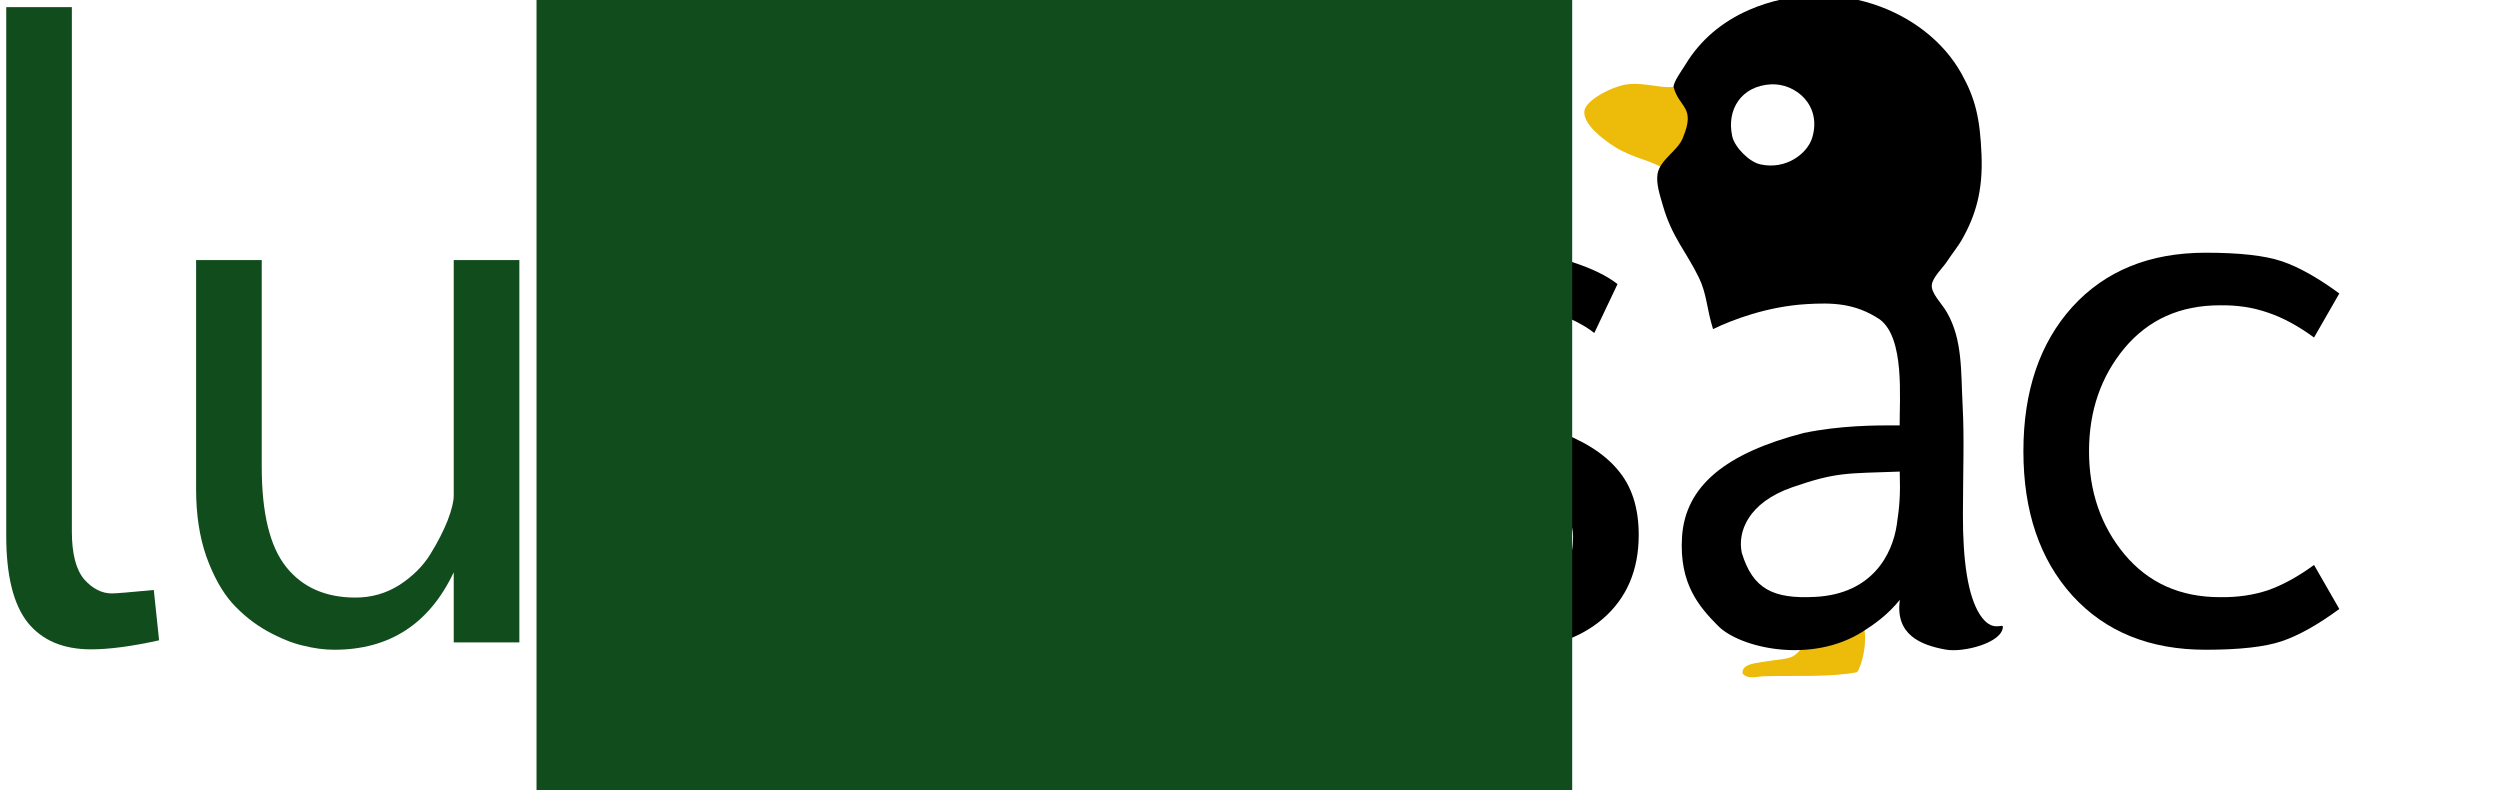 <?xml version="1.0" encoding="UTF-8" standalone="no"?>
<!-- Created with Inkscape (http://www.inkscape.org/) -->
<svg
   xmlns:svg="http://www.w3.org/2000/svg"
   xmlns="http://www.w3.org/2000/svg"
   version="1.0"
   width="1875.114"
   height="592.293"
   viewBox="0 0 1875.114 592.293"
   id="LugUSAC_Logo"
   xml:space="preserve"
   style="overflow:visible"><defs
     id="defs2397" /><path
     d="M 765.767,321.216 C 765.767,302.08 770.962,286.754 781.353,275.237 C 791.83,263.721 805.987,257.963 823.824,257.963 C 834.648,257.963 842.744,258.872 848.112,260.691 C 853.481,262.509 859.585,265.929 866.426,270.951 L 858.373,284.979 C 853.264,281.255 848.372,278.614 843.696,277.056 C 839.02,275.411 833.912,274.631 828.37,274.718 C 815.728,274.718 805.597,279.264 797.978,288.356 C 790.444,297.447 786.678,308.401 786.678,321.216 C 786.678,334.031 790.444,344.985 797.978,354.076 C 805.597,363.168 815.728,367.714 828.37,367.714 C 833.912,367.801 839.02,367.065 843.696,365.506 C 848.372,363.861 853.264,361.177 858.373,357.453 L 866.426,371.481 C 859.585,376.503 853.481,379.923 848.112,381.741 C 842.744,383.56 834.648,384.469 823.824,384.469 C 805.987,384.469 791.83,378.711 781.353,367.194 C 770.962,355.678 765.767,340.352 765.767,321.216 M 820.967,257.963 L 820.967,257.963 M 858.243,274.588 L 858.243,274.588 M 820.967,382.131 L 820.967,382.131 M 824.863,382.131 L 824.863,382.131"
     transform="matrix(2.354,0,0,2.354,-284.972,-417.699)"
     id="flowRoot2455"
     style="font-size:22px;font-style:normal;font-variant:normal;font-weight:normal;font-stretch:normal;text-align:start;line-height:100%;writing-mode:lr-tb;text-anchor:start;fill:#000000;fill-opacity:1;stroke:none;stroke-width:1px;stroke-linecap:butt;stroke-linejoin:miter;stroke-opacity:1;font-family:Molengo;-inkscape-font-specification:Molengo" /><path
     d="M 800.056,190.554 L 800.056,348.881 C 800.056,355.548 801.354,360.354 803.952,363.298 C 806.636,366.155 809.58,367.584 812.784,367.584 C 814.083,367.584 818.542,367.238 826.162,366.545 L 827.851,381.741 C 819.192,383.56 811.962,384.469 806.16,384.469 C 797.328,384.469 790.617,381.785 786.028,376.416 C 781.439,370.961 779.145,362.216 779.145,350.18 L 779.145,190.554 L 800.056,190.554 M 802.523,382.131 L 802.523,382.131 M 789.535,274.588 L 789.535,274.588 M 789.535,190.554 L 789.535,190.554"
     transform="matrix(2.354,0,0,2.484,-1829.431,-467.981)"
     id="flowRoot2437"
     style="font-size:22px;font-style:normal;font-variant:normal;font-weight:normal;font-stretch:normal;text-align:start;line-height:100%;writing-mode:lr-tb;text-anchor:start;fill:#114c1d;fill-opacity:1;stroke:none;stroke-width:1px;stroke-linecap:butt;stroke-linejoin:miter;stroke-opacity:1;font-family:Molengo;-inkscape-font-specification:Molengo" /><path
     d="M 800.056,326.151 C 800.056,340.958 802.653,351.609 807.849,358.103 C 813.044,364.597 820.404,367.844 829.929,367.844 C 835.037,367.844 839.713,366.502 843.956,363.817 C 848.199,361.047 851.489,357.756 853.827,353.946 C 856.165,350.137 857.983,346.586 859.282,343.296 C 860.581,339.919 861.23,337.278 861.23,335.373 L 861.23,260.301 L 882.142,260.301 L 882.142,382.131 L 861.23,382.131 L 861.23,359.791 C 853.437,376.243 840.752,384.469 823.175,384.469 C 820.058,384.469 816.767,384.036 813.304,383.17 C 809.84,382.391 805.987,380.832 801.744,378.494 C 797.588,376.156 793.865,373.169 790.574,369.532 C 787.37,365.896 784.643,360.96 782.392,354.726 C 780.227,348.491 779.145,341.391 779.145,333.425 L 779.145,260.301 L 800.056,260.301 L 800.056,326.151 M 829.929,382.131 L 829.929,382.131 M 829.929,257.963 L 829.929,257.963 M 875.647,274.588 L 875.647,274.588 M 871.621,382.131 L 871.621,382.131"
     transform="matrix(2.354,0,0,2.354,-1687.018,-417.699)"
     id="flowRoot2429"
     style="font-size:22px;font-style:normal;font-variant:normal;font-weight:normal;font-stretch:normal;text-align:start;line-height:100%;writing-mode:lr-tb;text-anchor:start;fill:#114c1d;fill-opacity:1;stroke:none;stroke-width:1px;stroke-linecap:butt;stroke-linejoin:miter;stroke-opacity:1;font-family:Molengo;-inkscape-font-specification:Molengo" /><g
     transform="translate(-46,0)"
     id="g3315"><path
       d="M 1443.945,470.68 C 1446.724,480.59 1443.077,497.879 1438.945,504.176 C 1419.775,507.998 1391.644,506.651 1369.954,507.176 C 1363.593,507.329 1357.385,509.957 1352.956,505.176 C 1352.31,497.76 1362.931,497.459 1369.954,496.177 C 1377.595,494.781 1386.52,494.667 1390.951,492.178 C 1392.314,491.412 1400.226,485.42 1397.451,482.178 C 1418.411,482.808 1430.566,477.632 1443.945,470.68 z"
       id="path2472"
       style="fill:#edbb0a;fill-rule:evenodd" /><path
       d="M 1293.354,126.261 C 1285.287,120.667 1270.084,118.309 1257.359,110.263 C 1248.203,104.473 1233.203,93.105 1234.362,83.266 C 1235.355,74.83 1255.771,64.644 1266.358,63.269 C 1280.88,61.382 1295.759,67.879 1304.353,64.269 C 1305.688,74.335 1313.3,75.789 1314.351,85.267 C 1315.954,102.439 1300.889,116.459 1293.354,126.261 z"
       id="path2474"
       style="fill:#edbb0a;fill-rule:evenodd" /><path
       d="M 1471,449.861 C 1461.803,461.208 1451.855,468.225 1443.036,473.793 C 1404.199,498.314 1351.073,486.017 1334.664,469.479 C 1320.472,455.175 1305.38,437.863 1307.597,402.785 C 1310.025,364.153 1340.899,339.792 1398.776,324.774 C 1426.35,319.071 1452.356,318.948 1470.834,319.064 C 1470.696,298.138 1474.672,253.686 1456.025,239.65 C 1437.301,227.148 1420.067,226.975 1400.885,228.108 C 1371.583,229.84 1345.133,239.907 1330.864,246.848 C 1325.972,231.16 1326.277,220.613 1320.264,208.25 C 1310.746,188.681 1300.036,177.854 1293.267,154.257 C 1291.181,146.984 1287.94,137.582 1289.268,130.26 C 1291.205,119.584 1304.731,112.899 1308.265,103.263 C 1318.033,79.895 1305.524,81.193 1301.267,65.268 C 1301.122,61.341 1307.528,52.794 1310.265,48.27 C 1321.042,30.461 1337.253,16.327 1358.259,7.275 C 1420.05,-19.35 1490.116,6.551 1517.239,55.269 C 1527.681,74.025 1531.144,88.968 1532.237,116.261 C 1533.317,143.25 1527.852,161.653 1517.239,180.253 C 1514.885,184.378 1510.213,190.236 1506.24,196.251 C 1503.086,201.027 1495.694,207.899 1494.97,213.461 C 1494.135,219.874 1502.188,227.227 1506.24,234.247 C 1518.157,254.892 1516.7,278.703 1518.033,303.635 C 1519.366,328.568 1518.379,350.974 1518.277,385.727 C 1518.174,420.482 1521.946,446.985 1531.064,461.066 C 1540.182,475.146 1548.34,467.096 1548.235,470.217 C 1547.835,482.081 1518.787,489.695 1505.24,487.214 C 1487.058,483.887 1467.24,476.325 1471,449.861 z M 1345.261,102.264 C 1347.034,110.246 1357.722,121.339 1366.258,123.261 C 1385.624,127.623 1401.665,115.158 1405.253,103.263 C 1412.597,78.923 1392.699,62.303 1374.257,63.268 C 1352.038,64.431 1340.815,82.257 1345.261,102.264 z M 1390.353,365.443 C 1357.138,376.939 1349.091,398.95 1352.412,414.616 C 1360.73,441.906 1376.033,449.372 1407.613,447.687 C 1450.332,445.419 1465.366,415.778 1468.664,393.668 C 1470.725,379.848 1471.433,371.669 1470.902,353.711 C 1430.831,355.192 1423.567,353.948 1390.353,365.443 z"
       id="path2454"
       style="opacity:1;fill-rule:evenodd" /></g><g
     id="g3320"><path
       d="M 506.437,468.796 C 513.396,469.67 520.06,469.84 527.315,470.127 C 520.728,474.447 529.27,480.87 528.937,487.178 C 521.155,488.307 519.588,483.218 514.297,481.855 C 507.505,481.718 500.764,487.226 495.665,484.516 C 496.883,476.861 504.588,475.818 506.437,468.796 z"
       id="path2470"
       style="fill:#edbb0a;fill-rule:evenodd" /><path
       d="M 468.29,409.616 C 474.43,392.264 499.797,379.022 512.187,367.534 C 492.985,358.209 477.223,343.19 464.291,326.626 C 457.37,315.181 453.083,295.888 456.292,277.632 C 458.897,254.765 464.88,236.627 477.29,219.639 C 481.461,213.928 486.986,208.32 487.289,203.641 C 487.672,197.72 482.234,192.058 480.29,185.643 C 470.096,157.215 476.275,118.908 508.286,108.652 C 509.799,123.502 514.307,180.396 538.283,177.644 C 570.702,146.581 509.974,106.367 564.279,84.655 C 604.695,94.214 549.929,139.845 596.189,152.496 C 619.949,129.004 596.403,94.412 632.272,77.657 C 654.658,82.492 641.46,121.945 638.271,140.649 C 635.682,152.901 628.109,164.035 631.272,176.645 C 644.625,192.773 659.061,171.58 666.268,162.646 C 677.887,159.975 703.108,182.177 704.264,194.545 C 678.61,221.768 703.775,194.545 678.267,221.639 C 686.14,240.494 692.683,254.092 694.265,274.633 C 699.28,339.734 658.185,389.618 590.278,389.618 C 577.436,389.618 562.324,384.849 549.283,387.618 C 538.751,389.854 526.734,395.413 526.286,408.616 C 525.642,427.596 562.64,420.449 581.279,417.615 C 601.797,414.494 625.548,411.193 646.271,414.615 C 662.183,417.242 686.016,429.768 695.265,441.612 C 706.07,455.447 709.536,479.133 707.263,499.604 C 704.702,522.666 689.841,544.742 672.268,557.597 C 617.769,597.461 502.087,586.372 462.294,543.598 C 467.477,533.446 478.652,520.741 488.291,509.603 C 491.364,506.051 495.801,500.969 498.29,500.604 C 528.087,517.861 546.876,525.143 580.281,525.601 C 605.956,527.608 633.663,524.689 648.273,500.604 C 653.127,485.78 646.587,471.675 638.274,466.608 C 626.721,459.567 609.244,460.398 593.28,461.609 C 544.817,468.271 455.223,492.089 468.29,409.616 z M 523.283,263.634 C 515.959,315.704 544.358,350.234 596.274,337.625 C 622.072,329.208 635.341,293.604 628.27,264.634 C 608.766,208.421 536.329,211.655 523.283,263.634 z"
       id="path2458"
       style="fill:#114c1d;fill-rule:evenodd" /><path
       d="M 456.292,277.632 C 453.083,295.887 457.37,315.18 464.291,326.626 C 453.045,321.564 419.26,322.523 416.297,308.629 C 412.146,289.167 442.572,285.384 456.292,277.632 z"
       id="path2468"
       style="fill:#edbb0a;fill-rule:evenodd" /><path
       d="M 501.981,468.03 C 496.478,441.878 489.714,416.133 483.406,390.123 C 442.767,420.318 470.074,464.526 501.981,468.03 z"
       id="path2497"
       style="fill:#aa0000;fill-opacity:1;fill-rule:evenodd;stroke:none;stroke-width:0.934px;stroke-linecap:butt;stroke-linejoin:miter;stroke-opacity:1" /></g><path
     d="M 800.056,326.151 C 800.056,340.958 802.653,351.609 807.849,358.103 C 813.044,364.597 820.404,367.844 829.929,367.844 C 835.037,367.844 839.713,366.502 843.956,363.817 C 848.199,361.047 851.489,357.756 853.827,353.946 C 856.165,350.137 857.983,346.586 859.282,343.296 C 860.581,339.919 861.23,337.278 861.23,335.373 L 861.23,260.301 L 882.142,260.301 L 882.142,382.131 L 861.23,382.131 L 861.23,359.791 C 853.437,376.243 840.752,384.469 823.175,384.469 C 820.058,384.469 816.767,384.036 813.304,383.17 C 809.84,382.391 805.987,380.832 801.744,378.494 C 797.588,376.156 793.865,373.169 790.574,369.532 C 787.37,365.896 784.643,360.96 782.392,354.726 C 780.227,348.491 779.145,341.391 779.145,333.425 L 779.145,260.301 L 800.056,260.301 L 800.056,326.151 M 829.929,382.131 L 829.929,382.131 M 829.929,257.963 L 829.929,257.963 M 875.647,274.588 L 875.647,274.588 M 871.621,382.131 L 871.621,382.131"
     transform="matrix(2.354,0,0,2.354,-1086.501,-417.699)"
     id="flowRoot2419"
     style="font-size:22px;font-style:normal;font-variant:normal;font-weight:normal;font-stretch:normal;text-align:start;line-height:100%;writing-mode:lr-tb;text-anchor:start;fill:#000000;fill-opacity:1;stroke:none;stroke-width:1px;stroke-linecap:butt;stroke-linejoin:miter;stroke-opacity:1;font-family:Molengo;-inkscape-font-specification:Molengo" /><path
     d="M 809.277,257.963 C 817.07,257.963 823.997,259.002 830.059,261.08 C 836.12,263.072 840.795,265.366 844.086,267.964 L 836.683,283.55 C 833.998,281.385 830.188,279.35 825.253,277.445 C 820.317,275.541 815.425,274.588 810.576,274.588 C 804.082,274.588 799.017,276.277 795.38,279.653 C 791.743,283.03 789.925,286.667 789.925,290.564 C 789.925,294.98 791.31,298.573 794.081,301.344 C 796.852,304.115 802.437,306.972 810.836,309.916 L 823.564,314.332 C 832.829,317.536 839.67,321.779 844.086,327.061 C 848.588,332.256 850.84,339.183 850.84,347.842 C 850.84,359.098 847.03,368.017 839.41,374.598 C 831.79,381.178 821.4,384.469 808.238,384.469 C 801.225,384.469 794.471,383.733 787.977,382.261 C 781.569,380.875 774.382,377.888 766.416,373.299 L 773.949,357.193 C 780.617,361.177 786.288,363.947 790.964,365.506 C 795.64,366.978 801.138,367.714 807.459,367.714 C 822.439,367.714 829.929,361.263 829.929,348.361 C 829.929,340.569 822.785,334.334 808.498,329.658 L 795.77,325.242 C 786.678,322.039 779.924,317.493 775.508,311.605 C 771.178,305.63 769.014,299.049 769.014,291.862 C 769.014,282.857 772.78,274.978 780.313,268.224 C 787.847,261.383 797.501,257.963 809.277,257.963 M 809.797,382.131 L 809.797,382.131 M 809.797,257.963 L 809.797,257.963 M 835.384,274.588 L 835.384,274.588"
     transform="matrix(2.354,0,0,2.354,-773.765,-417.699)"
     id="flowRoot2445"
     style="font-size:22px;font-style:normal;font-variant:normal;font-weight:normal;font-stretch:normal;text-align:start;line-height:100%;writing-mode:lr-tb;text-anchor:start;fill:#000000;fill-opacity:1;stroke:none;stroke-width:1px;stroke-linecap:butt;stroke-linejoin:miter;stroke-opacity:1;font-family:Molengo;-inkscape-font-specification:Molengo" /><flowRoot
     transform="matrix(2.354,0,0,2.354,-1381.547,-417.699)"
     id="flowRoot3269"
     xml:space="preserve"
     style="font-size:22px;font-style:normal;font-variant:normal;font-weight:normal;font-stretch:normal;text-align:start;line-height:100%;writing-mode:lr-tb;text-anchor:start;fill:#114c1d;fill-opacity:1;stroke:none;stroke-width:1px;stroke-linecap:butt;stroke-linejoin:miter;stroke-opacity:1;font-family:Molengo;-inkscape-font-specification:Molengo"><flowRegion
       id="flowRegion3271"><rect
         width="325.517"
         height="376.379"
         x="757.844"
         y="170.138"
         id="rect3273"
         style="fill:#114c1d" /></flowRegion><flowPara
       id="flowPara3275"
       style="font-size:266px;fill:#114c1d" /></flowRoot><flowRoot
     transform="matrix(2.354,0,0,2.354,-1371.018,-417.699)"
     id="flowRoot3277"
     xml:space="preserve"
     style="font-size:22px;font-style:normal;font-variant:normal;font-weight:normal;font-stretch:normal;text-align:start;line-height:100%;writing-mode:lr-tb;text-anchor:start;fill:#114c1d;fill-opacity:1;stroke:none;stroke-width:1px;stroke-linecap:butt;stroke-linejoin:miter;stroke-opacity:1;font-family:Molengo;-inkscape-font-specification:Molengo"><flowRegion
       id="flowRegion3279"><rect
         width="325.517"
         height="376.379"
         x="757.844"
         y="170.138"
         id="rect3281"
         style="fill:#114c1d" /></flowRegion><flowPara
       id="flowPara3283"
       style="font-size:266px;fill:#114c1d" /></flowRoot></svg>